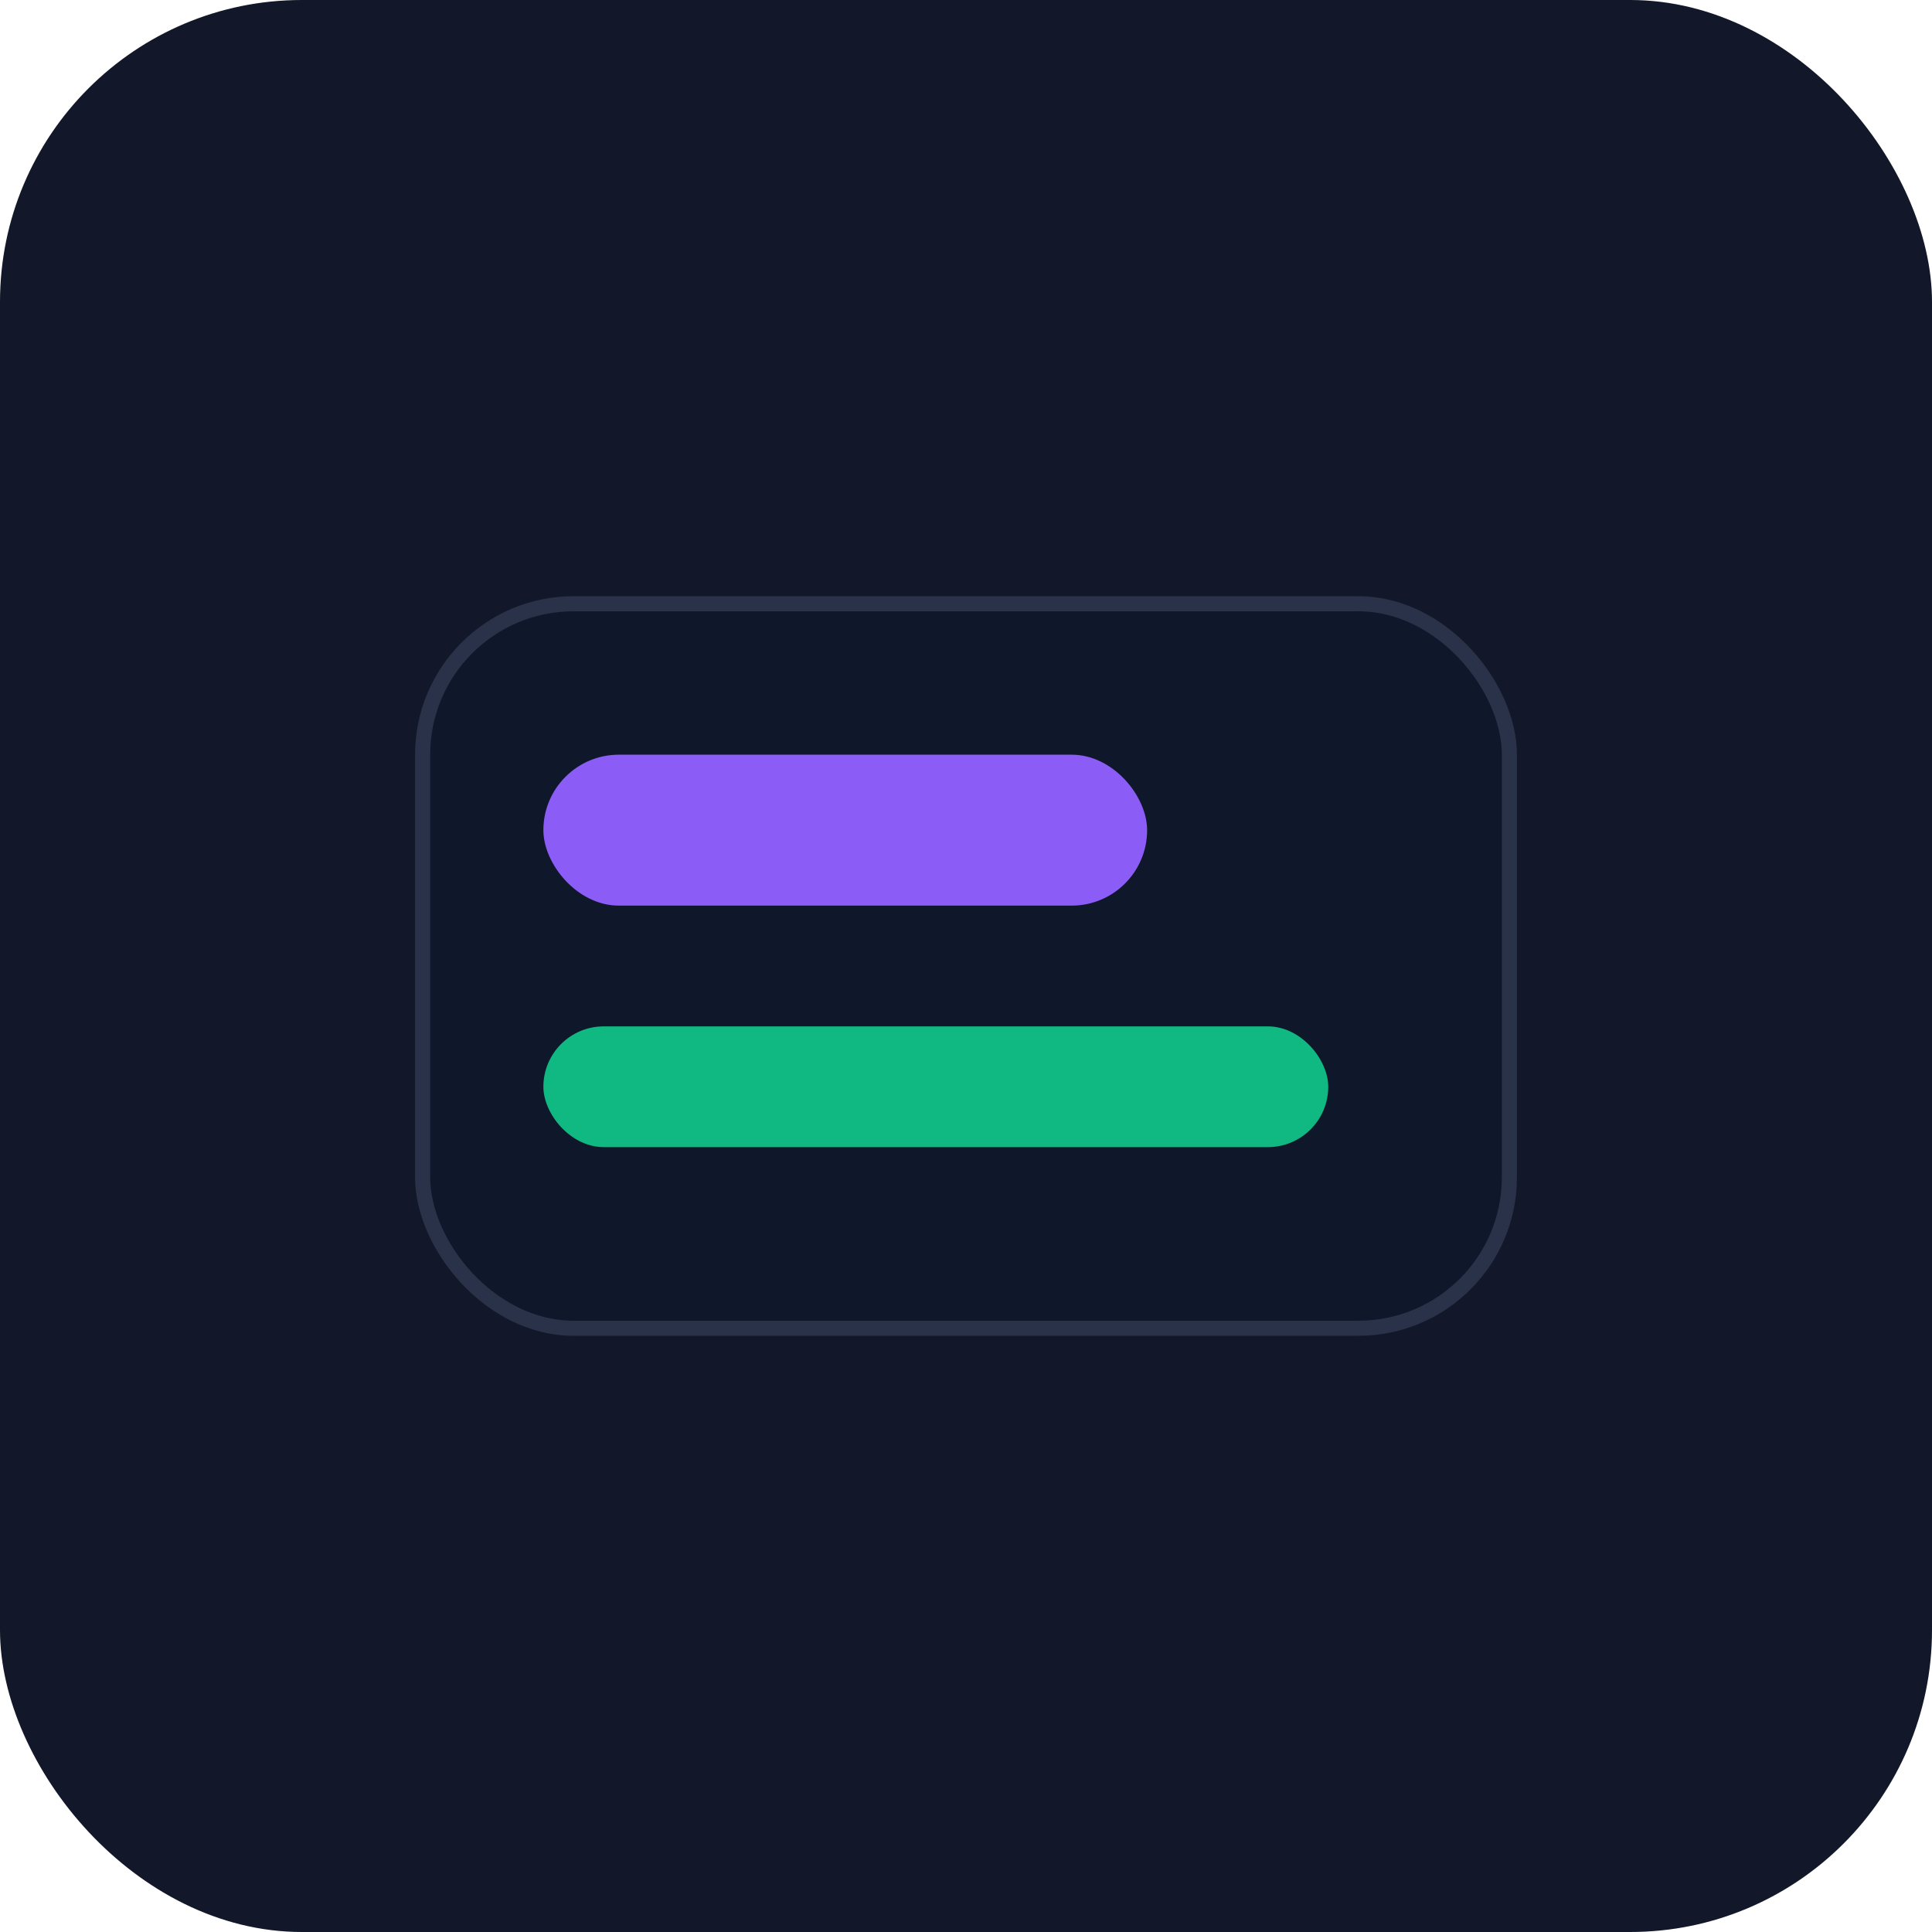 <svg xmlns="http://www.w3.org/2000/svg" width="128" height="128" viewBox="0 0 128 128"><rect width="128" height="128" rx="20" fill="#121829"/><rect x="28" y="40" width="72" height="48" rx="10" fill="#0f172a" stroke="#293249"/><rect x="36" y="50" width="40" height="10" rx="5" fill="#8b5cf6"/><rect x="36" y="68" width="52" height="8" rx="4" fill="#10b981"/></svg>

